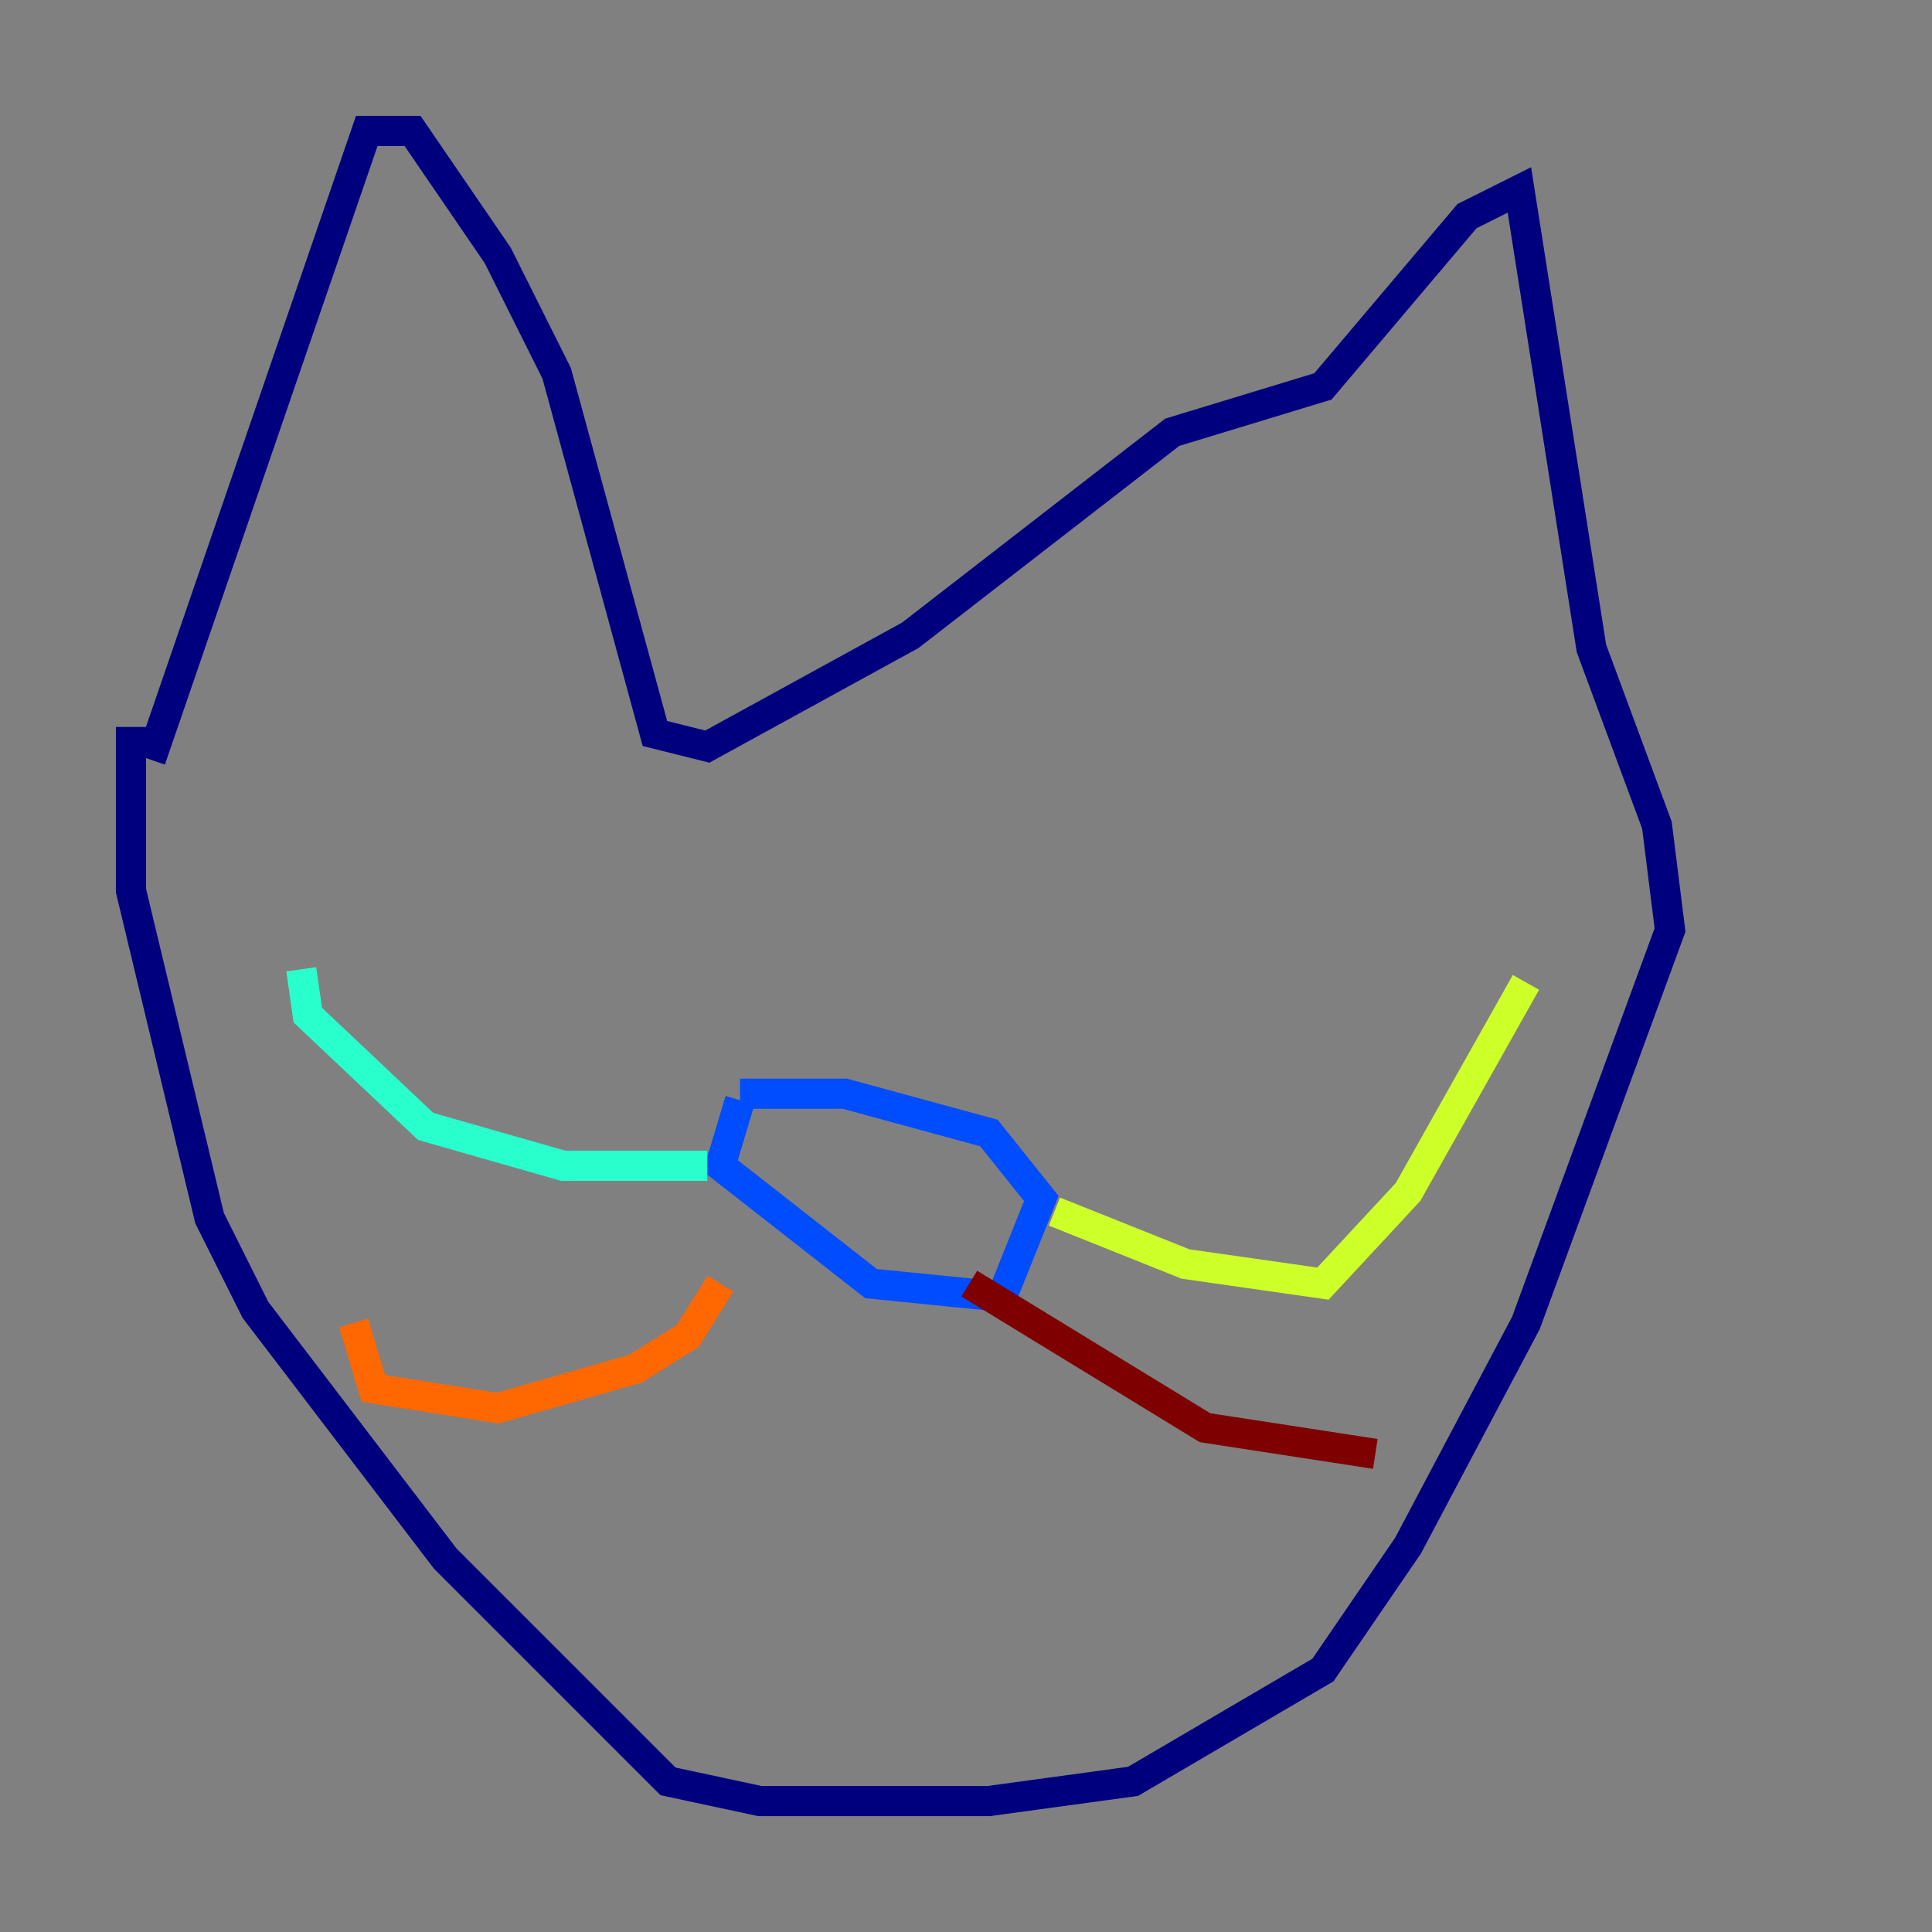 <?xml version="1.0" encoding="utf-8" ?>
<svg baseProfile="tiny" height="128" version="1.2" viewBox="0,0,128,128" width="128" xmlns="http://www.w3.org/2000/svg" xmlns:ev="http://www.w3.org/2001/xml-events" xmlns:xlink="http://www.w3.org/1999/xlink"><rect x="0" y="0" width="128" height="128" fill="#808080" stroke="none"/><defs /><polyline fill="none" points="9.98,50.332 24.298,8.678 27.336,8.678 32.976,16.922 36.881,24.732 43.39,48.597 46.861,49.464 60.312,42.088 77.668,28.637 87.647,25.6 97.193,14.319 100.664,12.583 105.437,42.956 109.776,54.671 110.644,61.614 101.098,87.647 93.288,102.4 87.647,110.644 75.064,118.02 65.519,119.322 50.332,119.322 44.258,118.02 29.505,103.268 16.922,86.78 13.885,80.705 8.678,59.01 8.678,48.163" stroke="#00007f" stroke-width="2" /><polyline fill="none" points="49.031,72.895 47.729,77.234 57.709,85.044 66.386,85.912 68.99,79.403 65.519,75.064 55.973,72.461 49.031,72.461" stroke="#004cff" stroke-width="2" /><polyline fill="none" points="46.861,77.234 37.315,77.234 28.203,74.63 20.393,67.254 19.959,64.217" stroke="#29ffcd" stroke-width="2" /><polyline fill="none" points="69.858,80.271 78.536,83.742 87.647,85.044 93.288,78.969 101.098,65.085" stroke="#cdff29" stroke-width="2" /><polyline fill="none" points="47.729,85.044 45.559,88.515 42.088,90.685 32.976,93.288 24.732,91.986 23.43,87.647" stroke="#ff6700" stroke-width="2" /><polyline fill="none" points="64.217,85.044 79.837,94.59 91.119,96.325" stroke="#7f0000" stroke-width="2" /></svg>